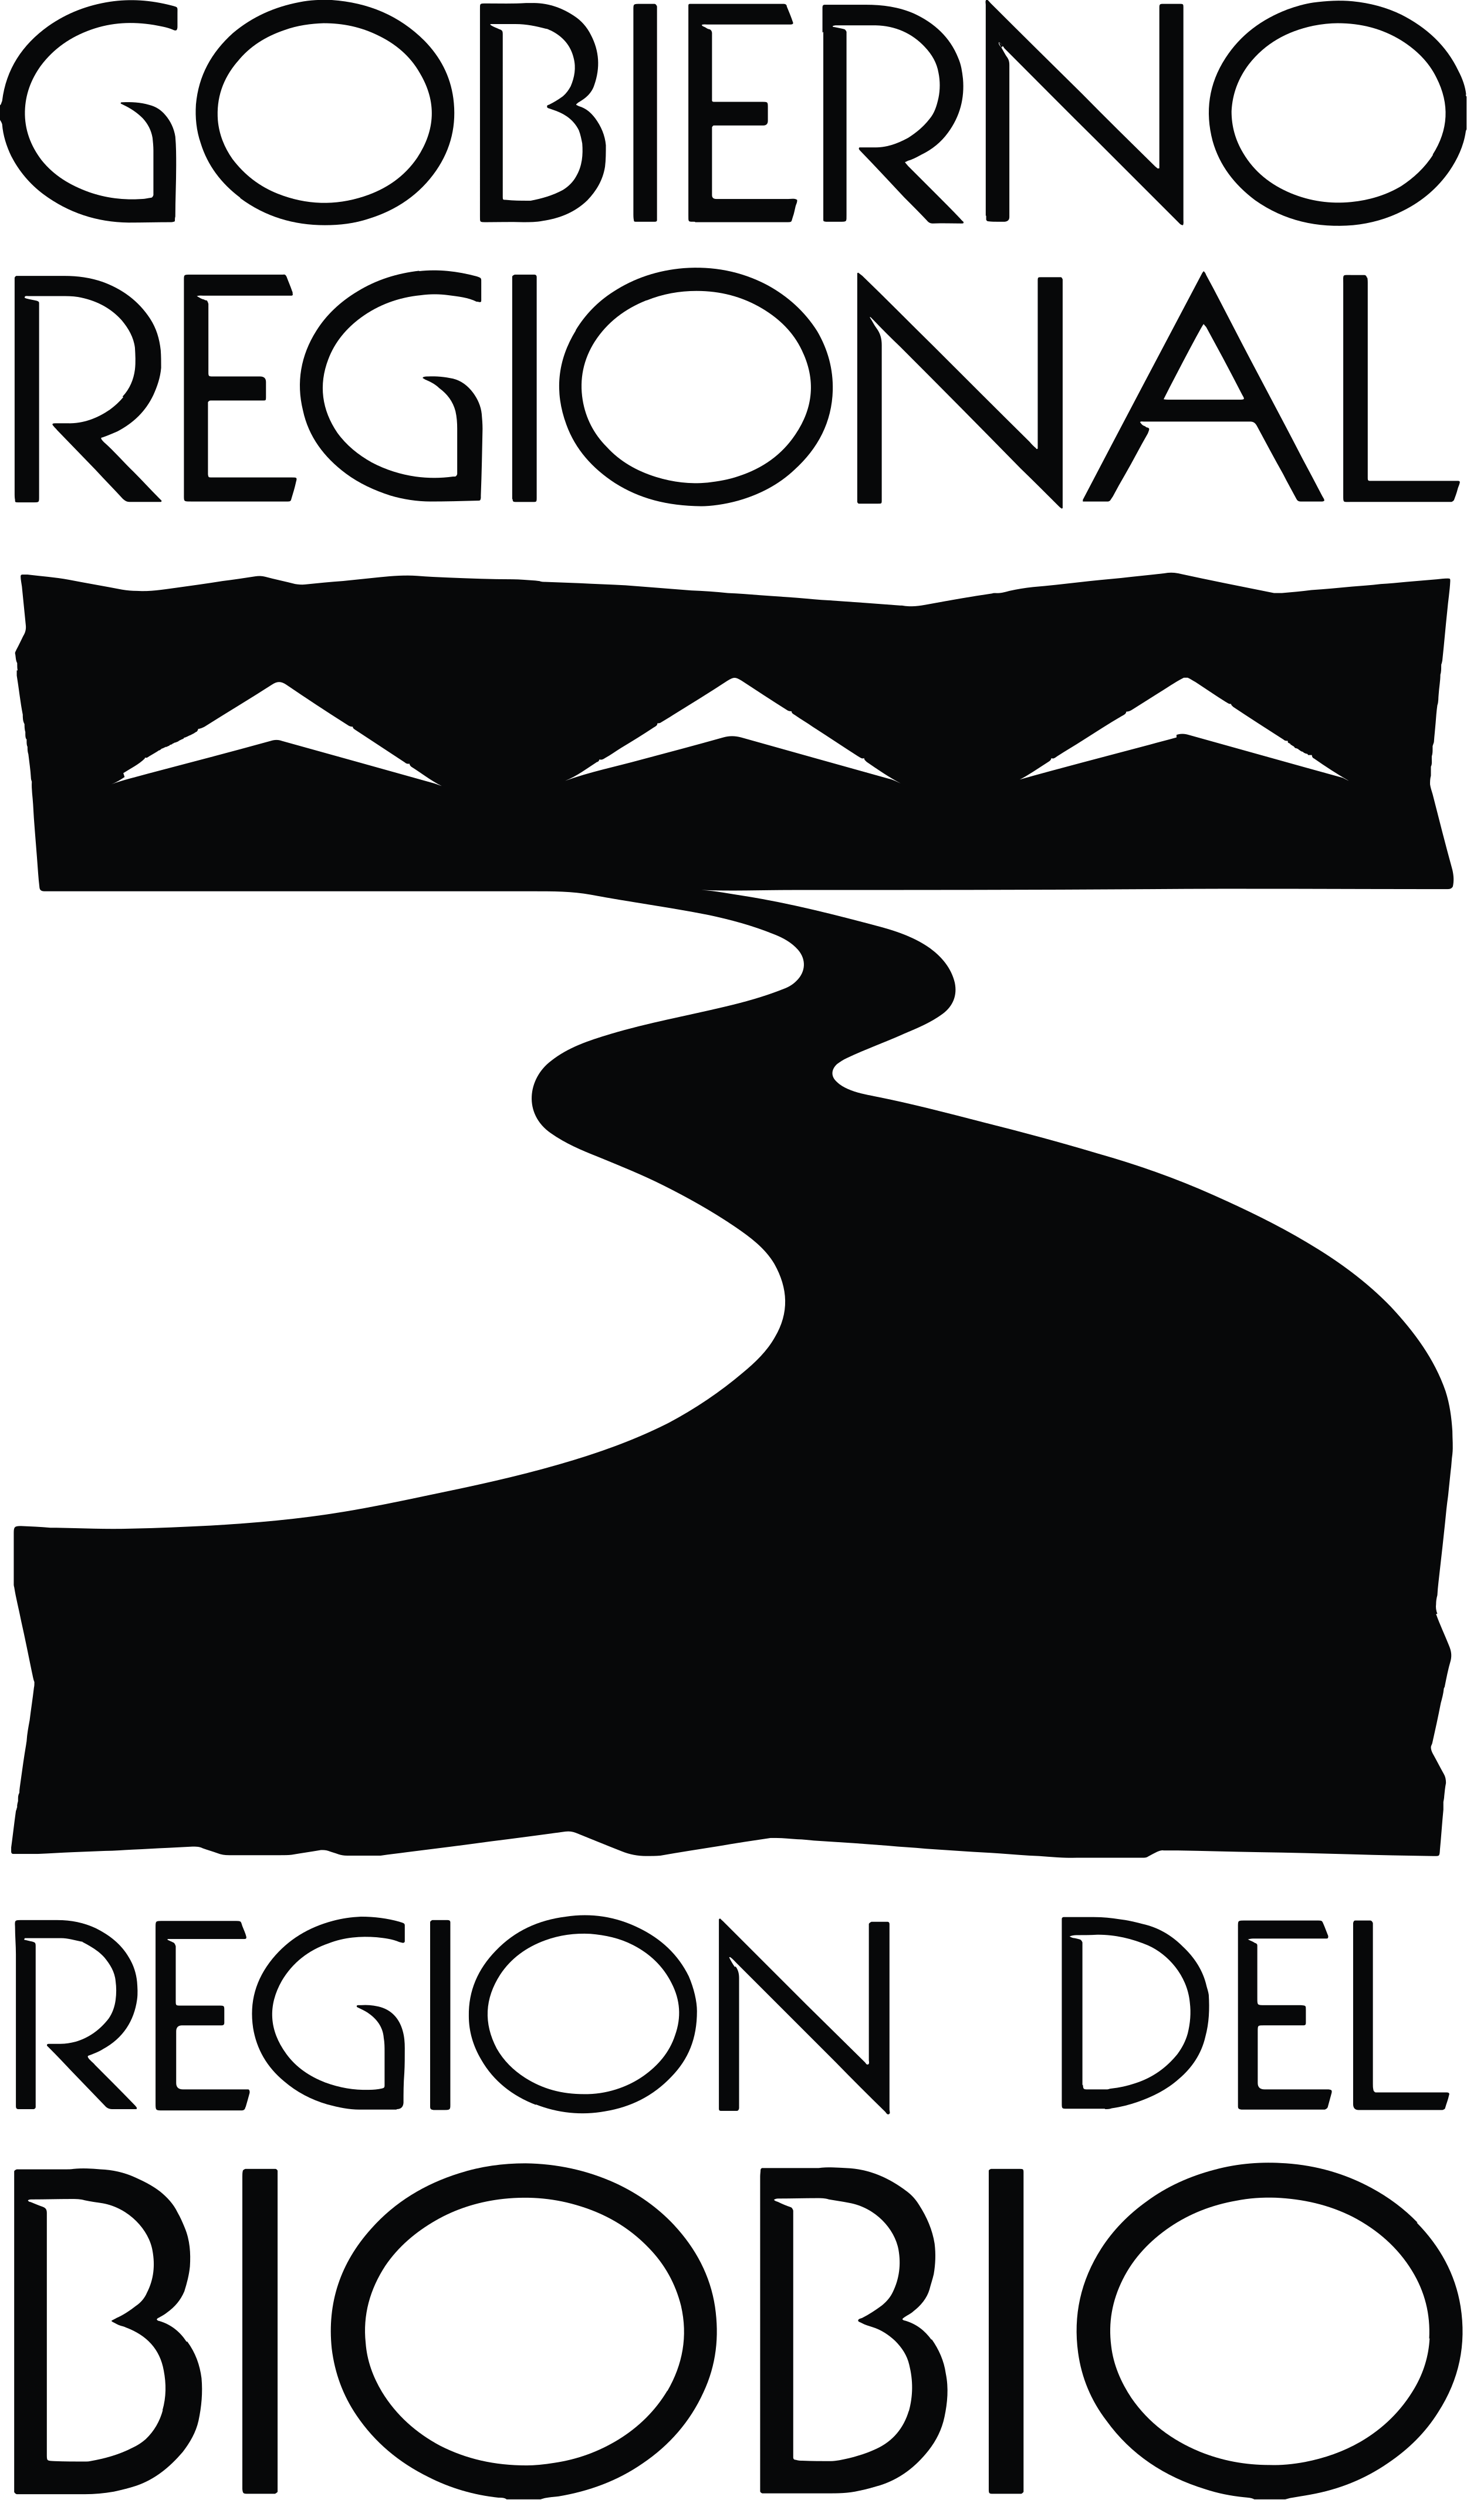 <?xml version="1.0" encoding="UTF-8"?>
<svg id="Capa_2" data-name="Capa 2" xmlns="http://www.w3.org/2000/svg" viewBox="0 0 34.14 58.17">
  <defs>
    <style>
      .cls-1 {
        fill: #070809;
      }
    </style>
  </defs>
  <g id="Capa_1-2" data-name="Capa 1">
    <g>
      <path class="cls-1" d="M32.99,51.72c-.31-.32-.67-.59-1.08-.81-.61-.33-1.27-.52-1.98-.57-.56-.04-1.12,0-1.67,.15-.57,.15-1.11,.39-1.58,.74-.42,.3-.78,.67-1.05,1.09-.48,.75-.66,1.56-.54,2.43,.08,.58,.3,1.11,.66,1.58,.57,.79,1.35,1.3,2.29,1.59,.3,.1,.61,.16,.91,.19,.09,.01,.17,.01,.24,.05h.72s.07-.02,.11-.03c.16-.03,.31-.05,.47-.08,.67-.12,1.27-.36,1.82-.74,.47-.32,.86-.7,1.16-1.18,.49-.76,.66-1.58,.52-2.46-.12-.75-.48-1.4-1.02-1.95Zm.28,2.69c-.02,.41-.14,.8-.35,1.16-.31,.53-.73,.94-1.26,1.25-.4,.23-.83,.38-1.29,.47-.27,.05-.55,.08-.82,.07-.58,0-1.11-.1-1.63-.31-.65-.27-1.19-.67-1.59-1.25-.24-.36-.42-.77-.47-1.21-.07-.54,.02-1.05,.27-1.55,.25-.5,.63-.9,1.1-1.22,.46-.31,.97-.51,1.54-.61,.3-.06,.6-.08,.92-.07,.63,.03,1.23,.16,1.8,.45,.57,.3,1.04,.71,1.37,1.25,.3,.49,.43,1.01,.4,1.58Z"/>
      <path class="cls-1" d="M15.7,51.79c-.39-.42-.86-.75-1.38-.99-.66-.3-1.36-.45-2.09-.46-.53,0-1.04,.07-1.54,.23-.8,.25-1.5,.67-2.05,1.29-.72,.8-1.03,1.73-.92,2.79,.07,.57,.26,1.09,.58,1.56,.42,.62,.98,1.09,1.67,1.43,.51,.26,1.06,.42,1.63,.48,.07,0,.14,0,.19,.04h.79s.06-.02,.1-.03c.11-.02,.21-.03,.32-.04,.71-.12,1.37-.36,1.96-.77,.62-.42,1.1-.97,1.41-1.65,.3-.64,.37-1.3,.27-1.99-.11-.73-.45-1.36-.95-1.9Zm-.17,3.84c-.28,.47-.67,.85-1.14,1.14-.46,.28-.95,.46-1.49,.54-.24,.04-.47,.06-.64,.06-.76,0-1.41-.15-2.02-.46-.56-.3-1.02-.71-1.35-1.25-.21-.35-.35-.73-.38-1.14-.07-.65,.1-1.25,.46-1.8,.3-.44,.7-.78,1.17-1.05,.45-.26,.95-.42,1.47-.49,.62-.08,1.22-.04,1.8,.13,.66,.19,1.22,.51,1.69,1,.37,.38,.62,.83,.75,1.35,.16,.7,.04,1.36-.32,1.98Z"/>
      <path class="cls-1" d="M34.12,2.2c-.02-.19-.09-.38-.18-.55-.28-.59-.74-1.01-1.33-1.31-.35-.17-.73-.27-1.13-.31-.3-.03-.61-.01-.92,.03-.2,.03-.41,.09-.6,.16-.6,.23-1.09,.59-1.44,1.13-.39,.6-.48,1.25-.3,1.93,.16,.57,.51,1.02,.99,1.38,.68,.48,1.45,.65,2.28,.58,.41-.04,.8-.15,1.17-.34,.44-.22,.8-.53,1.07-.92,.19-.28,.33-.58,.38-.91,0-.02,.01-.04,.02-.06v-.76s-.02-.03-.02-.04Zm-.77,1.4c-.19,.3-.45,.54-.74,.73-.35,.21-.75,.33-1.16,.37-.49,.05-.96-.02-1.4-.2-.48-.2-.86-.5-1.12-.94-.18-.3-.27-.62-.27-.97,.02-.41,.16-.77,.4-1.09,.38-.49,.89-.77,1.5-.9,.2-.04,.4-.06,.57-.06,.55,0,1.04,.13,1.48,.4,.35,.22,.64,.5,.82,.87,.31,.61,.28,1.21-.09,1.79Z"/>
      <path class="cls-1" d="M.05,2.89c.02,.26,.1,.51,.21,.74,.18,.35,.43,.65,.75,.89,.58,.43,1.24,.65,1.98,.66,.33,0,.66-.01,.99-.01,.02,0,.03,0,.06-.01,.02,0,.03-.01,.03-.03,0-.03,0-.06,.01-.09,0-.39,.02-.79,.02-1.19,0-.22,0-.45-.02-.67-.03-.19-.11-.36-.23-.5-.1-.12-.22-.2-.38-.24-.2-.06-.42-.07-.63-.06-.01,0-.02,0-.03,.01,0,0,0,.01,0,.02,0,0,0,0,0,0,.02,.01,.04,.02,.06,.03,.17,.08,.32,.18,.45,.31,.12,.13,.2,.28,.23,.46,.01,.09,.02,.2,.02,.29,0,.33,0,.65,0,.98v.06s-.02,.06-.05,.06c-.08,.01-.15,.03-.21,.03-.43,.03-.84-.02-1.24-.16-.44-.16-.81-.38-1.1-.74-.26-.34-.4-.72-.39-1.14,.01-.39,.14-.74,.37-1.06,.3-.4,.69-.67,1.17-.84,.48-.17,.96-.19,1.46-.11,.15,.03,.3,.05,.44,.11,.02,.01,.06,.03,.09,.01,.02-.03,.02-.06,.02-.09V.31c0-.15,.02-.14-.13-.18C3.5,0,3.03-.03,2.56,.04c-.52,.08-1,.26-1.44,.57C.52,1.04,.14,1.61,.05,2.35c-.02,.04-.02,.08-.05,.1v.34s.04,.06,.05,.1Z"/>
      <path class="cls-1" d="M21.68,54.45c-.16-.22-.35-.37-.62-.45-.02,0-.04-.01-.06-.03,.01-.03,.03-.03,.05-.05,.07-.05,.15-.08,.21-.14,.17-.13,.31-.3,.37-.5,.03-.12,.07-.23,.1-.36,.04-.23,.05-.47,.02-.71-.05-.32-.18-.62-.36-.9-.08-.13-.17-.23-.29-.32-.41-.31-.87-.52-1.41-.54-.21-.01-.43-.03-.64,0-.06,0-.12,0-.18,0h-1.14s-.03,.02-.03,.04c0,.05-.01,.1-.01,.16v7.2s0,.08,0,.12c0,.02,.02,.04,.05,.05h.12c.46,0,.92,0,1.38,0,.25,0,.5,0,.75-.06,.16-.03,.33-.08,.5-.13,.46-.15,.82-.43,1.12-.81,.18-.23,.31-.49,.37-.78,.07-.33,.1-.67,.03-1.01-.04-.29-.16-.56-.33-.8Zm-.53,1.65c-.12,.4-.37,.71-.77,.89-.13,.06-.26,.11-.4,.15-.15,.05-.3,.08-.45,.11-.07,.01-.13,.02-.2,.02-.22,0-.43,0-.65-.01-.05,0-.1,0-.16-.02-.04,0-.06-.02-.06-.06,0-.05,0-.1,0-.14v-5.6s-.02-.07-.06-.08c-.09-.03-.19-.07-.29-.12-.03-.01-.07-.02-.1-.05,.04-.03,.08-.03,.11-.03,.3,0,.6-.01,.9-.01,.09,0,.18,0,.27,.03,.17,.03,.32,.05,.47,.08,.61,.11,1.06,.6,1.15,1.09,.06,.34,.02,.67-.13,.98-.06,.13-.15,.23-.26,.32-.15,.11-.3,.21-.46,.29-.03,.01-.09,.02-.09,.06,0,.03,.06,.04,.09,.06,.07,.04,.15,.06,.24,.09,.2,.06,.38,.18,.53,.32,.16,.16,.28,.34,.33,.56,.09,.36,.09,.72-.01,1.08Z"/>
      <path class="cls-1" d="M4.34,54.49c-.15-.23-.36-.4-.63-.48-.02,0-.04-.01-.06-.03,0-.03,.03-.04,.05-.05,.07-.04,.13-.07,.19-.12,.18-.13,.31-.28,.4-.49,.06-.19,.11-.38,.13-.58,.02-.31,0-.61-.12-.9-.05-.12-.1-.24-.17-.36-.09-.19-.24-.35-.4-.48-.18-.14-.38-.24-.58-.33-.26-.12-.54-.18-.81-.19-.22-.02-.43-.03-.63-.01-.06,.01-.12,.01-.18,.01H.39s-.06,.02-.06,.05v7.46s.02,.04,.06,.05h.11c.49,0,.98,0,1.47,0,.23,0,.45-.02,.68-.06,.18-.04,.35-.08,.53-.14,.43-.15,.77-.43,1.07-.78,.17-.22,.31-.46,.37-.73,.07-.33,.1-.65,.07-.99-.04-.31-.14-.59-.33-.85Zm-.55,1.59c-.07,.26-.2,.49-.4,.68-.09,.08-.2,.15-.31,.2-.31,.16-.64,.25-.98,.31-.04,.01-.08,.01-.12,.01-.24,0-.47,0-.71-.01-.19-.01-.18,0-.18-.19v-5.58c0-.08-.02-.12-.1-.15-.09-.03-.18-.07-.28-.11-.02,0-.05-.01-.06-.04,.03-.02,.06-.02,.09-.02,.31,0,.61-.01,.92-.01,.11,0,.21,0,.31,.03,.14,.03,.28,.05,.42,.07,.61,.11,1.08,.62,1.16,1.11,.06,.33,.03,.66-.13,.97-.05,.12-.14,.23-.26,.31-.14,.11-.29,.21-.45,.28-.03,.02-.06,.03-.09,.05-.03,0-.03,.03,0,.04,.06,.03,.12,.07,.19,.09,.04,.01,.08,.02,.12,.04,.48,.18,.79,.5,.88,1,.06,.31,.06,.62-.03,.93Z"/>
      <path class="cls-1" d="M13.4,7.69c-.43,.7-.5,1.43-.22,2.19,.21,.58,.61,1.02,1.13,1.36,.57,.36,1.2,.53,2.01,.54,.21,0,.54-.04,.86-.13,.49-.14,.94-.37,1.31-.72,.55-.5,.87-1.11,.89-1.85,.01-.49-.11-.94-.36-1.37-.29-.46-.69-.82-1.17-1.08-.61-.32-1.26-.44-1.94-.39-.6,.05-1.15,.23-1.64,.55-.36,.23-.65,.53-.87,.89Zm1.65-.7c.37-.15,.76-.22,1.16-.22,.55,0,1.06,.13,1.53,.41,.4,.24,.72,.55,.92,.97,.33,.68,.27,1.34-.15,1.96-.32,.48-.77,.79-1.32,.97-.23,.08-.47,.12-.72,.15-.41,.04-.81-.01-1.2-.13-.45-.14-.84-.36-1.15-.7-.3-.3-.49-.67-.56-1.09-.08-.49,.02-.95,.28-1.36,.29-.45,.7-.76,1.2-.96Z"/>
      <path class="cls-1" d="M20.33,7.45c.2,.21,.4,.41,.62,.62,.94,.94,1.87,1.88,2.8,2.83,.3,.29,.6,.59,.89,.88,.02,.02,.03,.03,.06,.05,0,.01,.03,0,.03-.01V6.5s-.02-.05-.04-.05h-.46c-.07,0-.08,0-.08,.08,0,.04,0,.07,0,.11v3.67s0,.08,0,.12c0,.02-.03,.03-.04,0-.05-.04-.1-.09-.15-.15-.75-.74-1.49-1.48-2.23-2.22-.56-.55-1.1-1.1-1.66-1.64-.03-.02-.06-.05-.09-.07,0-.01-.03,0-.03,.01v5.32s.01,.04,.04,.04c.01,0,.02,0,.03,0,.14,0,.29,0,.42,0,.07,0,.08,0,.08-.07v-.12c0-1.16,0-2.33,0-3.5,0-.14-.03-.27-.12-.39-.06-.08-.1-.17-.16-.26,.01,0,.02,0,.02,0,.02,.02,.04,.04,.06,.06Z"/>
      <path class="cls-1" d="M5.59,4.61c.58,.43,1.24,.63,1.97,.63,.35,0,.69-.04,1.02-.15,.65-.2,1.19-.57,1.57-1.12,.35-.51,.48-1.07,.4-1.68-.07-.52-.3-.96-.67-1.34C9.29,.36,8.57,.06,7.72,0c-.25-.01-.51,0-.75,.05-.58,.11-1.1,.34-1.55,.72-.5,.45-.8,.99-.86,1.66-.02,.31,.01,.61,.11,.9,.16,.52,.48,.94,.92,1.27Zm-.06-3.18c.28-.35,.65-.58,1.09-.73,.3-.11,.62-.15,.91-.16,.46,0,.87,.09,1.26,.28,.42,.2,.76,.49,.98,.88,.4,.67,.36,1.33-.06,1.97-.3,.44-.72,.73-1.24,.9-.67,.22-1.34,.2-2-.06-.43-.17-.78-.44-1.06-.81-.19-.27-.31-.57-.34-.9-.04-.52,.12-.97,.45-1.36Z"/>
      <path class="cls-1" d="M22.95,5.02v.09s.01,.04,.05,.04c.08,.01,.14,.01,.21,.01h.17q.11-.01,.11-.11V1.57s0-.04,0-.06c0-.06-.01-.11-.04-.16-.06-.08-.1-.17-.15-.25-.04-.04-.06-.07-.06-.12h0s0,0,0,0h0c.05,.02,.08,.06,.09,.09,.02,.01,.03,.03,.04,.05,.72,.72,1.44,1.45,2.17,2.17,.63,.63,1.25,1.25,1.88,1.88,.03,.03,.06,.07,.11,.07,.02-.04,.01-.09,.01-.12V.16c0-.06-.01-.07-.07-.07-.13,0-.27,0-.4,0-.08,0-.09,.01-.09,.09V3.91s0,.01-.02,.01c0,0-.01,0-.02,0-.02-.02-.04-.03-.06-.05-.57-.56-1.14-1.12-1.7-1.69-.71-.7-1.42-1.4-2.13-2.11-.03-.03-.05-.07-.09-.08-.04,.03-.02,.08-.02,.12V5.02Z"/>
      <path class="cls-1" d="M2.87,9.24c-.09,.11-.19,.2-.31,.29-.29,.2-.62,.33-.99,.32-.09,0-.19,0-.28,0-.03,0-.06,0-.07,.02,0,.02,.02,.04,.03,.05,.02,.03,.06,.06,.08,.09,.3,.31,.6,.62,.9,.93,.21,.23,.43,.45,.63,.67,.06,.05,.09,.07,.17,.07,.22,0,.43,0,.65,0,.02,0,.04,0,.06,0,.02,0,.02-.02,.02-.03-.03-.03-.04-.04-.06-.06-.2-.2-.39-.41-.59-.61-.24-.23-.45-.48-.69-.69-.02-.02-.04-.04-.06-.07-.01-.02-.01-.04,.02-.04,.12-.04,.23-.09,.35-.14,.38-.2,.66-.47,.84-.85,.09-.2,.16-.4,.18-.63,0-.14,0-.28-.01-.41-.03-.27-.1-.51-.25-.74-.27-.41-.64-.68-1.1-.85-.29-.1-.58-.14-.89-.14-.12,0-.26,0-.39,0-.21,0-.41,0-.62,0-.03,0-.07,0-.11,0-.01,0-.03,.02-.04,.04v.09c0,.18,0,.35,0,.53v4.43s0,.08,.01,.12c0,.05,0,.06,.06,.06h.34c.17,0,.16,.01,.16-.16V7.16s0-.06,0-.09c0-.04,0-.05-.05-.07-.08-.02-.16-.03-.23-.05-.01,0-.04-.01-.05-.02h-.01s.01-.03,.01-.03c.02-.02,.05-.01,.09-.01,.26,0,.52,0,.77,0,.12,0,.25,0,.37,.02,.4,.07,.75,.24,1.02,.54,.16,.19,.28,.4,.31,.64,.01,.17,.02,.34,0,.51-.03,.23-.12,.45-.29,.63Z"/>
      <path class="cls-1" d="M25.2,11.67s.06,0,.09,0h.5s.04-.01,.05-.03c.02-.03,.04-.06,.06-.09,.09-.17,.19-.35,.29-.52,.18-.31,.34-.63,.52-.94,.01-.02,.02-.05,.03-.08,.01-.03,0-.05-.03-.06-.02,0-.04-.01-.06-.03-.06-.02-.08-.04-.12-.1,.03-.02,.05-.01,.08-.01,.83,0,1.66,0,2.48,0,.08,0,.12,.03,.16,.1,.2,.37,.4,.75,.61,1.12,.1,.2,.21,.39,.31,.58,.02,.04,.05,.06,.1,.06h.5s.03,0,.05-.02c0-.04-.03-.07-.05-.11-.15-.29-.31-.59-.46-.87-.53-1.03-1.08-2.04-1.61-3.07-.21-.4-.41-.8-.63-1.2-.01-.03-.03-.07-.06-.09-.01,.01-.02,.03-.03,.04-.93,1.76-1.86,3.52-2.78,5.28,0,0,0,.01,0,.03Zm2.81-4.13s.04,.05,.06,.07c.13,.24,.26,.48,.39,.72,.15,.28,.3,.57,.45,.86,.06,.1,.06,.11-.07,.11h-1.64s-.08,0-.12-.01c.04-.09,.85-1.65,.93-1.75Z"/>
      <path class="cls-1" d="M9.76,6.3c-.52,.06-1,.21-1.44,.48-.4,.24-.73,.55-.96,.92-.36,.57-.47,1.2-.31,1.85,.13,.61,.49,1.09,1,1.47,.31,.23,.66,.39,1.03,.51,.3,.09,.63,.14,.94,.14,.35,0,.73-.01,1.09-.02,.06,0,.07,0,.08-.06v-.06c.02-.51,.03-1.03,.04-1.55,0-.12-.01-.24-.02-.35-.02-.18-.09-.34-.2-.49-.12-.16-.27-.28-.47-.33-.19-.04-.38-.06-.58-.05-.04,0-.08,0-.12,.02t0,.02s.04,.02,.05,.03c.12,.05,.24,.11,.33,.2,.19,.14,.32,.31,.38,.54,.03,.13,.04,.27,.04,.4v1.06s-.01,.05-.05,.06c-.02,0-.03,0-.05,0-.29,.04-.58,.04-.87,0-.35-.05-.7-.16-1.02-.33-.32-.18-.59-.4-.8-.69-.36-.53-.44-1.11-.21-1.71,.15-.4,.42-.72,.76-.97,.41-.3,.88-.47,1.39-.52,.22-.03,.43-.03,.65,0,.22,.03,.45,.05,.65,.15,.02,0,.04,0,.06,.01,.04,0,.05,0,.05-.04,0-.14,0-.28,0-.41,0-.11,.01-.11-.11-.15-.45-.12-.89-.17-1.34-.12Z"/>
      <path class="cls-1" d="M19.16,.74c0,1.42,0,2.83,0,4.24,0,.04,0,.08,0,.12,0,.05,0,.05,.06,.06,.11,0,.22,0,.33,0,.16,0,.15,0,.15-.16V.74s-.02-.05-.05-.06c-.07-.02-.14-.03-.23-.05,0,0-.03,0-.04-.01,0,0,0,0,0,0,0-.01,0-.02,.01-.02,.02,0,.03-.01,.06-.01,.32,0,.62,0,.93,0,.45,.01,.84,.18,1.14,.5,.17,.18,.28,.37,.32,.6,.04,.19,.04,.4,0,.59-.04,.18-.09,.35-.21,.49-.14,.18-.31,.32-.5,.44-.26,.14-.51,.23-.81,.22-.08,0-.17,0-.26,0h-.06s-.02,.02-.01,.04c.01,.02,.03,.04,.04,.05,.35,.36,.68,.72,1.01,1.07,.18,.18,.35,.35,.53,.54,.04,.05,.08,.07,.14,.07,.22-.01,.43,0,.65,0,.01,0,.02,0,.02,0,.01,0,.04,0,.04-.01,.01,0,0-.02,0-.03-.04-.03-.06-.06-.08-.08-.18-.19-.36-.37-.55-.56-.22-.22-.44-.44-.66-.66-.02-.03-.05-.05-.07-.09,.02,0,.05-.02,.07-.03,.11-.03,.2-.08,.31-.14,.25-.12,.46-.29,.62-.51,.28-.38,.39-.8,.35-1.26-.02-.17-.04-.32-.11-.48-.19-.48-.55-.81-1.02-1.03-.36-.16-.74-.21-1.13-.21-.07,0-.16,0-.23,0h-.63s-.07,0-.1,0c-.03,0-.05,.02-.05,.06v.08c0,.17,0,.34,0,.51Z"/>
      <path class="cls-1" d="M11.33,5.17c.28,0,.56-.01,.84,0,.16,0,.31,0,.46-.03,.4-.06,.75-.2,1.04-.48,.21-.22,.36-.47,.41-.78,.02-.16,.02-.33,.02-.5-.02-.23-.11-.44-.25-.63-.1-.13-.21-.23-.38-.28-.02-.01-.04-.02-.06-.03,0-.03,.03-.03,.04-.05,.05-.03,.1-.06,.14-.09,.11-.08,.2-.19,.24-.32,.14-.4,.12-.79-.08-1.17-.09-.18-.22-.33-.39-.44-.3-.2-.63-.31-1-.3-.04,0-.08,0-.12,0-.3,.02-.61,.01-.91,.01h-.02c-.15,0-.14,0-.14,.14V5.03c0,.14-.01,.14,.14,.14Zm.11-4.61s.06,0,.09,0c.16,0,.32,0,.47,0,.25,0,.48,.05,.71,.11,.04,0,.07,.03,.11,.04,.28,.14,.46,.35,.53,.64,.06,.23,.02,.45-.07,.66-.05,.09-.1,.16-.18,.23-.11,.08-.21,.14-.33,.2-.02,0-.04,.01-.04,.04,0,.03,.03,.04,.04,.04,.06,.02,.11,.04,.17,.06,.24,.09,.42,.23,.53,.45,.04,.1,.06,.21,.08,.31,.02,.26,0,.52-.14,.76-.07,.13-.18,.24-.31,.32-.24,.13-.49,.2-.75,.25-.01,0-.04,0-.06,0-.17,0-.34,0-.52-.02-.06,0-.07,0-.07-.06V.79c0-.06-.01-.09-.08-.11-.06-.03-.13-.05-.19-.09,0,0-.02-.01-.02-.02,0-.01,.01-.01,.02-.01Z"/>
      <path class="cls-1" d="M12.47,48.97c.51,.2,1.06,.26,1.61,.16,.61-.1,1.12-.36,1.54-.8,.4-.41,.6-.89,.6-1.53,0-.23-.07-.53-.19-.81-.25-.51-.65-.88-1.17-1.13-.53-.26-1.1-.35-1.69-.26-.64,.08-1.19,.33-1.63,.79-.42,.43-.64,.94-.63,1.52,0,.36,.1,.7,.29,1.02,.28,.49,.72,.84,1.27,1.05Zm-.83-3.02c.25-.38,.61-.64,1.05-.8,.33-.12,.68-.17,1.05-.15,.35,.03,.68,.1,.99,.26,.39,.2,.7,.49,.9,.89,.2,.39,.23,.79,.08,1.21-.13,.4-.4,.71-.74,.95-.37,.26-.87,.43-1.38,.42-.52,0-.96-.12-1.37-.38-.28-.18-.5-.4-.66-.68-.31-.59-.28-1.16,.08-1.72Z"/>
      <path class="cls-1" d="M23.73,50.47h-.67s-.05,.02-.05,.04c0,.05,0,.08,0,.13v7.3c0,.07,.01,.09,.08,.09h.68s.05-.03,.05-.05v-7.43c0-.07-.01-.08-.08-.08Z"/>
      <path class="cls-1" d="M6.46,50.51s-.02-.04-.05-.04h-.7s-.06,.02-.06,.05c-.01,.04-.01,.09-.01,.13v7.27c.01,.1,.02,.11,.12,.11h.64s.06-.03,.06-.05v-7.47Z"/>
      <path class="cls-1" d="M17.1,45.77c-.05-.07-.09-.14-.13-.22,0,0,.01-.01,.02-.01,.06,.04,.1,.09,.15,.14,.78,.78,1.55,1.55,2.32,2.32,.37,.38,.75,.76,1.14,1.14,.02,.02,.04,.07,.08,.06,.05-.02,.02-.07,.02-.11,0-1.41,0-2.81,0-4.22,0-.04,0-.07,0-.1,0-.03-.02-.05-.04-.05h-.38s-.05,.02-.06,.05c0,.04,0,.09,0,.14v3.04s.02,.08-.02,.09c-.04,.01-.05-.03-.07-.05-.46-.45-.91-.9-1.38-1.36-.64-.64-1.28-1.28-1.92-1.92-.02-.02-.05-.04-.06-.06-.02-.01-.04,0-.04,.02,0,.03,0,.07,0,.09v4.22s0,.06,0,.09c0,.04,.02,.05,.05,.05,.12,0,.24,0,.36,0,.04,0,.05-.02,.06-.06v-.11c0-.97,0-1.95,0-2.92,0-.1-.02-.19-.08-.27Z"/>
      <path class="cls-1" d="M4.43,11.67h2.27c.05,0,.07-.01,.08-.06,.04-.13,.08-.26,.11-.4,.03-.1,.01-.1-.09-.1h-1.89c-.06,0-.06-.01-.07-.07v-.05c0-.52,0-1.04,0-1.57v-.06s.02-.04,.06-.04c.02,0,.06,0,.09,0h1.13c.06,0,.07,0,.07-.07v-.36q0-.13-.14-.13h-1.02c-.2,0-.18,.02-.18-.18v-1.51s-.02-.07-.04-.08c-.03,0-.05-.01-.06-.02-.06-.01-.1-.04-.17-.08,.07-.02,.11-.01,.15-.01h1.93s.07,0,.12,0c.03,0,.04-.02,.03-.05,0-.02,0-.04-.01-.05-.04-.12-.09-.23-.13-.34-.02-.04-.04-.06-.08-.05-.03,0-.06,0-.09,0h-2.06c-.17,0-.16,0-.16,.15v4.97c0,.16-.01,.16,.16,.16Z"/>
      <path class="cls-1" d="M25.71,49.08c.06,0,.11,0,.16-.02,.21-.03,.41-.08,.61-.15,.34-.12,.67-.28,.95-.53,.31-.26,.53-.59,.62-.98,.09-.33,.1-.65,.08-.98-.01-.07-.03-.13-.05-.2-.08-.36-.28-.67-.56-.93-.26-.26-.57-.44-.93-.52-.19-.05-.36-.09-.54-.11-.19-.03-.38-.05-.58-.05h-.62s-.06,0-.1,0c-.02,0-.04,.02-.04,.04v4.29c0,.13,0,.13,.13,.13h.88Zm-.52-.56v-3.32s-.02-.06-.06-.07c-.03-.01-.08-.02-.12-.03-.03,0-.07-.01-.12-.04,.08-.03,.13-.03,.21-.03,.14,0,.28,0,.44-.01,.42,0,.8,.09,1.18,.25,.45,.2,.91,.69,.97,1.33,.03,.24,.01,.48-.05,.72-.05,.18-.13,.33-.24,.48-.26,.32-.58,.55-.99,.68-.18,.06-.36,.1-.55,.12-.03,0-.07,.02-.09,.02h-.46c-.1,0-.1-.01-.11-.11Z"/>
      <path class="cls-1" d="M16.18,5.17h2.12c.14,0,.11,0,.15-.12,.03-.08,.04-.15,.06-.23,.01-.06,.05-.11,.04-.17-.06-.04-.13-.02-.2-.02-.55,0-1.12,0-1.68,0q-.1,0-.1-.09v-.94c0-.18,0-.36,0-.55v-.09s.02-.04,.04-.04c.03,0,.07,0,.1,0h1.05q.11,0,.11-.11v-.3c0-.14,0-.14-.14-.14h-1s-.08,0-.12,0c-.02,0-.04-.01-.04-.03V.77s0-.07-.06-.09c-.03,0-.06-.02-.09-.04-.03-.02-.07-.02-.09-.06,.04-.02,.09-.01,.13-.01h1.93c.06,0,.08-.02,.06-.06-.04-.12-.09-.24-.14-.36,0-.04-.03-.06-.08-.06h-2.07s-.07,0-.1,0c-.03,0-.04,.01-.04,.04V5.01c0,.16-.01,.15,.15,.15Z"/>
      <path class="cls-1" d="M2.1,47.82c.1-.04,.21-.08,.3-.14,.46-.25,.72-.65,.79-1.15,.02-.14,.01-.28,0-.41-.02-.2-.08-.39-.19-.57-.18-.31-.45-.52-.77-.68-.28-.13-.57-.19-.89-.19H.5c-.15,0-.16,0-.15,.15,0,.22,.02,.44,.02,.65v3.53c0,.05,.02,.07,.06,.07,.12,0,.23,0,.35,0,.02,0,.05-.02,.05-.05v-3.65s0-.06,0-.09c0-.08-.01-.09-.08-.11-.06-.01-.12-.03-.18-.04,0,0-.02-.01,0-.02,0,0,0-.02,.01-.02,.02,0,.04,0,.06,0,.26,0,.52,0,.78,0,.16,0,.32,.05,.47,.08,.02,0,.03,0,.03,.01,.06,.03,.13,.07,.18,.1,.12,.07,.23,.15,.33,.26,.13,.16,.24,.33,.26,.55,.02,.15,.02,.29,0,.44-.02,.15-.07,.3-.16,.43-.2,.26-.46,.45-.77,.54-.12,.03-.23,.05-.35,.05-.09,0-.17,0-.26,0-.02,0-.04,0-.05,.01-.02,.03,0,.04,.02,.06,.02,.02,.04,.04,.06,.06,.16,.16,.32,.33,.48,.5,.26,.27,.52,.54,.78,.81,.05,.06,.11,.08,.18,.08,.16,0,.31,0,.46,0,.02,0,.06,0,.09,0,.01,0,.02-.02,.01-.04-.02-.03-.04-.05-.07-.08-.3-.31-.6-.61-.9-.91-.02-.03-.06-.06-.08-.08-.02-.02-.04-.04-.06-.06-.04-.06-.04-.07,.03-.09Z"/>
      <path class="cls-1" d="M9.23,49.08q.15,0,.16-.15c0-.22,0-.44,.02-.7,.01-.16,.01-.37,.01-.57,0-.14-.01-.27-.05-.41-.08-.28-.26-.49-.57-.56-.14-.03-.26-.04-.4-.03-.02,0-.05,0-.07,0-.01,0-.03,.01-.03,.02,0,.01,.01,.03,.02,.03,.08,.04,.15,.07,.23,.12,.21,.14,.36,.33,.38,.59,.02,.11,.02,.22,.02,.33,0,.22,0,.45,0,.67,0,.03,0,.07,0,.11,0,.05-.02,.06-.07,.07-.09,.02-.19,.03-.3,.03-.35,.01-.68-.05-1.01-.17-.36-.14-.68-.35-.91-.67-.4-.55-.43-1.12-.1-1.7,.25-.42,.62-.71,1.09-.87,.36-.14,.74-.17,1.12-.14,.18,.02,.36,.04,.52,.11,.03,.01,.05,.01,.08,.02,.02,0,.04,0,.05-.03,0-.13,0-.26,0-.38,0-.03-.02-.05-.06-.06-.02-.01-.04-.01-.06-.02-.28-.08-.59-.12-.9-.12-.22,.01-.44,.04-.66,.1-.56,.15-1.03,.43-1.4,.88-.39,.48-.54,1.01-.45,1.61,.08,.49,.32,.91,.72,1.24,.29,.25,.63,.43,1.01,.54,.26,.07,.5,.12,.75,.12,.28,0,.57,0,.86,0Z"/>
      <path class="cls-1" d="M31.81,6.46s-.01-.06-.06-.06h-.28c-.24,0-.21-.03-.21,.2v4.94c0,.16,0,.14,.16,.14h2.36s.05-.02,.06-.05c.03-.08,.06-.16,.08-.24,.01-.05,.04-.1,.05-.15,.01-.03,0-.05-.04-.05-.03,0-.08,0-.12,0h-1.8s-.08,0-.13,0c-.04,0-.05-.02-.05-.06,0-.04,0-.08,0-.12V6.57s0-.07-.01-.11Z"/>
      <path class="cls-1" d="M5.72,49.02c.03-.1,.06-.21,.09-.32v-.03s0-.04-.03-.05c-.05,0-.09,0-.13,0h-1.39q-.16,0-.16-.15c0-.4,0-.8,0-1.2q0-.14,.14-.14c.27,0,.54,0,.81,0,.03,0,.08,0,.11,0,.04,0,.06-.02,.06-.06v-.28c0-.12,0-.12-.13-.12h-.88c-.12,0-.12,0-.12-.12,0-.04,0-.07,0-.11v-1.15s-.02-.08-.06-.09c-.04-.02-.09-.04-.13-.06v-.02c.05,0,.09,0,.14,0h1.53s.09,0,.12,0c.04,0,.05-.02,.04-.06-.02-.08-.06-.16-.09-.24-.04-.12-.02-.12-.18-.12h-1.68c-.16,0-.16,0-.16,.15v4.09c0,.17,0,.17,.17,.17h1.75s.06,0,.08,0c.05,0,.08-.02,.09-.07Z"/>
      <path class="cls-1" d="M29.22,45.11h1.53s.08,0,.12,0c.04,0,.04-.02,.04-.06-.03-.07-.06-.16-.09-.23-.06-.13-.03-.13-.18-.13h-1.67c-.17,0-.16,0-.16,.17v4.06s0,.06,0,.09c0,.06,.02,.07,.08,.08,.03,0,.05,0,.08,0,.59,0,1.18,0,1.78,0h.08s.06-.02,.07-.06c.03-.11,.06-.22,.09-.33,.01-.06,0-.07-.07-.08h-1.49q-.16,0-.16-.15v-1.2c0-.14,0-.14,.14-.14,.27,0,.54,0,.81,0,.04,0,.08,0,.11,0,.05,0,.06-.02,.06-.06v-.3c0-.1,0-.1-.11-.11h-.85c-.17,0-.17,0-.17-.16,0-.38,0-.75,0-1.13,0-.03,0-.07,0-.1,0-.03-.02-.05-.06-.06-.04-.03-.08-.04-.16-.08,.07-.02,.11-.02,.15-.02Z"/>
      <path class="cls-1" d="M11.93,11.62c0,.05,.02,.06,.06,.06h.35c.16,0,.15,.02,.15-.14V6.57s0-.08,0-.12c0-.04-.02-.06-.06-.06h-.45s-.06,.02-.06,.05c0,.04,0,.07,0,.11v5.06Z"/>
      <path class="cls-1" d="M14.74,2.63v2.37s0,.08,.01,.12c0,.03,.01,.04,.04,.04,.14,0,.3,0,.45,0,.03,0,.05-.01,.05-.04V.15s-.02-.06-.06-.06c-.11,0-.21,0-.32,0-.18,0-.17,0-.17,.16V2.63Z"/>
      <path class="cls-1" d="M31.63,49.1h1.94s.06-.02,.06-.04c.03-.11,.07-.2,.09-.3,.02-.05,0-.07-.06-.07-.03,0-.06,0-.11,0h-1.54s-.05-.02-.05-.07c-.01-.04-.01-.08-.01-.13v-3.74s-.02-.06-.06-.06c-.11,0-.22,0-.35,0-.03,0-.04,.02-.05,.06v4.21q0,.14,.13,.14Z"/>
      <path class="cls-1" d="M10.48,46.9v-2.04s0-.09,0-.13c0-.03-.02-.05-.06-.05h-.36s-.05,.02-.05,.05v4.2s0,.06,0,.09c0,.06,.02,.07,.08,.08h.18c.23,0,.21,.01,.21-.2v-2.01Z"/>
      <path class="cls-1" d="M23.32,1.07s0,0-.01,0c0,0,0,.02,0,.03,.01-.01,.02-.03,.03-.03,0,0-.01,0-.02,0Z"/>
      <path class="cls-1" d="M23.25,.99s.02,.08,.06,.12c0-.01,0-.02,0-.03,0,0,0,0,.01,0,0,0,.02,0,.02,0-.02-.04-.04-.07-.09-.09Z"/>
      <polygon class="cls-1" points="23.24 .99 23.25 .99 23.25 .98 23.24 .99"/>
      <polygon class="cls-1" points="23.24 .98 23.24 .99 23.25 .98 23.24 .98"/>
      <path class="cls-1" d="M33.45,37.55c-.03-.07-.04-.15-.03-.22,0-.07,.01-.14,.03-.21,.01-.2,.04-.4,.06-.6,.02-.18,.04-.35,.06-.53,.02-.19,.04-.37,.06-.56,.02-.21,.04-.41,.07-.62,.02-.2,.04-.38,.06-.58,.02-.13,.02-.26,.04-.39,.02-.18,0-.36,0-.54-.02-.31-.06-.62-.16-.93-.26-.75-.73-1.38-1.27-1.96-.57-.59-1.23-1.07-1.94-1.49-.7-.42-1.45-.78-2.19-1.11-.87-.39-1.78-.71-2.7-.97-.87-.26-1.76-.5-2.64-.72-.85-.22-1.69-.44-2.55-.61-.2-.04-.42-.08-.62-.17-.09-.04-.18-.09-.25-.16-.15-.13-.14-.29,0-.42,.07-.05,.14-.1,.23-.14,.44-.21,.9-.37,1.34-.57,.31-.13,.62-.26,.89-.46,.24-.18,.34-.43,.28-.72-.08-.34-.3-.6-.57-.8-.35-.25-.75-.39-1.15-.5-1.05-.28-2.1-.55-3.17-.72-.34-.05-.67-.12-1.01-.14,.7,.03,1.41,0,2.12,0,2.78,0,5.55,0,8.33-.02,2.23-.02,4.47,0,6.7,0,.07,0,.14,0,.21,0,.06,0,.1-.01,.13-.06,.03-.13,.02-.26-.01-.39-.16-.58-.31-1.17-.46-1.76-.02-.07-.05-.15-.06-.23,0-.06,0-.13,.02-.2,0-.07,0-.13,0-.19,0,0,0-.01,0-.02,.03-.06,.02-.12,.02-.18,0-.02,0-.04,0-.06,.02-.06,.02-.12,.02-.17v-.07s.02-.06,.03-.09c.01-.15,.03-.31,.04-.45,.01-.13,.02-.27,.04-.41,.03-.08,.02-.17,.03-.25,.01-.16,.04-.31,.04-.46,.02-.06,.02-.13,.02-.2,0-.03,0-.04,.01-.06h0s.02-.07,.02-.11c.04-.37,.07-.74,.11-1.11,.02-.24,.06-.47,.07-.7,0-.05,0-.06-.06-.06-.08,0-.16,.01-.25,.02-.24,.02-.47,.04-.71,.06-.2,.02-.41,.04-.6,.05-.23,.03-.45,.04-.67,.06-.31,.03-.63,.06-.94,.08-.23,.03-.45,.05-.69,.07-.06,0-.12,0-.18,0-.75-.15-1.51-.3-2.24-.46-.1-.02-.21-.02-.31,0-.34,.04-.67,.07-1.01,.11-.32,.03-.65,.06-.99,.1-.35,.04-.7,.08-1.06,.11-.19,.02-.37,.05-.55,.09-.11,.03-.21,.06-.33,.05-.02,0-.05,0-.07,.01-.49,.07-.99,.16-1.48,.25-.21,.04-.41,.07-.62,.03h-.04c-.27-.02-.54-.04-.8-.06-.28-.02-.57-.04-.85-.06-.25-.01-.5-.04-.76-.06-.28-.02-.56-.04-.85-.06-.25-.02-.5-.04-.75-.05-.28-.03-.57-.05-.85-.06-.25-.02-.51-.04-.76-.06-.26-.02-.51-.04-.77-.06-.36-.02-.72-.03-1.08-.05-.27-.01-.54-.02-.8-.03-.04,0-.08,0-.13-.02-.03,0-.07-.01-.09-.01-.18-.01-.36-.03-.53-.03-.5,0-1-.02-1.5-.04-.24-.01-.48-.02-.72-.04-.28-.02-.57,0-.86,.03-.29,.03-.57,.06-.87,.09-.29,.02-.59,.05-.88,.08-.08,.01-.16,0-.23-.01-.23-.06-.48-.11-.7-.17-.08-.02-.15-.02-.22-.01-.26,.04-.52,.08-.77,.11-.37,.06-.74,.11-1.1,.16-.3,.04-.59,.09-.89,.07-.12,0-.23-.01-.35-.03-.41-.08-.83-.15-1.24-.23-.32-.06-.64-.08-.96-.12-.03,0-.08,0-.12,0-.02,0-.04,.01-.04,.04,0,.08,.02,.16,.03,.24,.03,.3,.06,.6,.09,.9,.01,.09-.01,.17-.06,.25-.05,.1-.1,.21-.16,.32-.01,.03-.03,.05-.03,.08,.02,.08,.01,.16,.05,.23,0,0,0,.01,0,.02,0,.05,0,.1,.01,.15H.39s0,.08,0,.12c.05,.3,.08,.61,.14,.91,0,.07,0,.15,.04,.22v.03s0,.1,.02,.15v.04c0,.05,0,.09,.02,.13H.62v.04c0,.05,0,.1,.02,.14,0,.06,0,.11,.02,.17,.02,.18,.05,.36,.06,.55,0,.03,.01,.06,.02,.09-.01,.18,.02,.35,.03,.53,.02,.42,.06,.82,.09,1.23,.02,.24,.03,.47,.06,.71,.01,.06,.05,.08,.12,.08,.07,0,.16,0,.23,0,3.72,0,7.43,0,11.16,0,.44,0,.88,0,1.32,.08,.9,.17,1.82,.29,2.73,.47,.52,.11,1.04,.25,1.53,.45,.21,.08,.41,.19,.56,.36,.2,.23,.18,.52-.04,.73-.08,.08-.18,.14-.29,.18-.45,.18-.92,.31-1.39,.42-.88,.21-1.77,.37-2.64,.63-.5,.15-.99,.31-1.39,.63-.54,.41-.65,1.23,0,1.68,.34,.24,.72,.4,1.1,.55,.51,.21,1.01,.41,1.51,.66,.58,.29,1.15,.61,1.68,.97,.35,.24,.69,.49,.91,.86,.32,.57,.35,1.14,.01,1.71-.18,.32-.45,.58-.74,.82-.53,.45-1.11,.84-1.73,1.17-.81,.41-1.66,.71-2.53,.96-1,.29-2.02,.51-3.04,.72-.66,.14-1.33,.28-2,.39-1.02,.17-2.06,.26-3.09,.32-.62,.03-1.22,.06-1.82,.07-.6,.02-1.19-.01-1.78-.02-.05,0-.09,0-.13,0-.22-.02-.45-.03-.68-.04-.15,0-.17,.02-.17,.16v.41c0,.27,0,.55,0,.81,.01,.02,0,.03,.01,.04,.04,.26,.11,.52,.16,.78,.09,.4,.17,.8,.25,1.19,.02,.08,.03,.17,.06,.24,0,.05,0,.09-.01,.13-.03,.26-.07,.51-.1,.76-.03,.16-.06,.32-.07,.48,0,.02-.01,.05-.01,.07-.05,.29-.09,.58-.13,.87-.01,.09-.03,.18-.03,.27-.03,.05-.03,.1-.03,.15v.04s-.03,.1-.02,.14c0,.01-.01,.02-.01,.02,0,.02-.01,.05-.02,.07-.04,.28-.07,.56-.11,.85,0,.03,0,.07,0,.1,0,.03,.02,.05,.04,.05,.01,0,.03,0,.05,0,.18,0,.36,0,.54,0,.27-.01,.54-.03,.81-.04,.25-.01,.5-.02,.75-.03,.21,0,.42-.02,.64-.03,.28-.01,.53-.03,.81-.04,.2-.01,.38-.02,.58-.03,.09,0,.16,0,.24,.04,.11,.04,.22,.07,.33,.11,.1,.04,.18,.05,.28,.05,.4,0,.81,0,1.2,0,.09,0,.18,0,.26-.01,.23-.04,.45-.07,.68-.11,.06,0,.11,0,.17,.02,.08,.03,.16,.05,.24,.08,.06,.02,.13,.03,.19,.03,.21,0,.42,0,.64,0,.04,0,.09,0,.15,0,.19-.03,.4-.05,.61-.08,.64-.08,1.29-.16,1.94-.25,.57-.07,1.16-.15,1.75-.23,.09-.01,.16,0,.24,.03,.35,.14,.71,.29,1.07,.43q.27,.11,.57,.11c.11,0,.22,0,.33-.01,.45-.08,.91-.15,1.35-.22,.4-.07,.8-.13,1.21-.19,.04,0,.09,0,.14,0,.16,0,.32,.02,.49,.03,.12,0,.25,.02,.38,.03,.31,.02,.62,.04,.93,.06,.26,.02,.53,.04,.8,.06,.29,.03,.59,.04,.88,.07,.3,.02,.6,.04,.9,.06,.28,.02,.55,.03,.82,.05,.3,.02,.6,.05,.91,.06,.28,.02,.57,.05,.86,.04,.17,0,.35,0,.52,0h1.02c.06,0,.1,0,.14-.03,.07-.04,.15-.08,.21-.11,.05-.02,.1-.04,.15-.03,.11,0,.21,0,.32,0,.63,.01,1.26,.03,1.9,.04,.72,.01,1.44,.03,2.17,.05,.62,.02,1.24,.03,1.86,.04,.17,0,.17,.02,.18-.15,.03-.31,.05-.62,.08-.93v-.18s.02-.09,.02-.14c.01-.1,.02-.2,.04-.3,0-.07-.01-.14-.05-.21-.09-.16-.17-.32-.26-.48-.02-.04-.04-.09-.04-.14,0-.03,.02-.06,.03-.09,.07-.31,.14-.63,.2-.94,.03-.11,.06-.22,.07-.33,0-.02,.02-.04,.02-.05,.04-.2,.08-.41,.14-.61,.03-.13,.01-.23-.04-.35-.1-.25-.21-.48-.3-.73Zm-6.07-20.39c-.21,.06-.42,.11-.63,.17-1.05,.28-2.1,.55-3.02,.81,.17-.08,.43-.26,.68-.42,.03-.02,.05-.04,.06-.08,.04,.03,.09-.01,.13-.04,.2-.13,.41-.25,.61-.38,.3-.19,.59-.38,.9-.56,.04-.02,.1-.05,.1-.1,.06,0,.1-.02,.16-.06,.19-.12,.38-.24,.57-.36,.2-.12,.39-.26,.61-.37,0,0,.02,0,.03,0h.03s.02,0,.03,0c.07,.03,.12,.07,.18,.1,.23,.15,.46,.31,.7,.46,.04,.02,.08,.06,.13,.05,0,.03,.03,.05,.05,.07,.39,.26,.78,.51,1.17,.76,.03,.03,.06,.03,.1,.03h0s0,.02,0,.03c0,0,0,.01,.02,.02,0,0,.02,.01,.02,.01,.01,0,.02,.01,.02,.02,0,0,.01,0,.01,.01,0,0,.02,.01,.02,.01,.01,0,.02,.01,.02,.02,0,0,.01,0,.02,0h0s.01,.02,.02,.02c0,0,.01,.01,.01,.02,.01,0,.01,.01,.02,.01,0,0,.01,0,.01,0,.01,0,.01,0,.02,.01,0,0,.02,0,.03,.01,0,0,.01,.01,.02,.02,0,0,0,0,0,0,.01,0,.02,.01,.03,.02,0,0,0,0,.02,.01,0,0,.01,0,.01,.01,0,0,.02,0,.02,0,0,0,.01,.01,.02,.01,0,.01,.01,.01,.02,.02,0,0,.01,0,.02,.01,.01,0,.03,.01,.03,.01,0,0,.01,0,.02,0,0,.01,.02,.01,.02,.03t.03,0s.01,0,.02,0t.03,0s0,0,.01,0c0,.04,.02,.07,.05,.08,.27,.19,.55,.37,.81,.52-.03-.01-.08-.04-.14-.07-1.2-.33-2.4-.67-3.59-1-.1-.03-.19-.03-.28,0Zm-24.51,.83c.17-.11,.36-.2,.5-.34,0-.01,0-.02,.01-.02,.03,.01,.05,0,.09-.03,.08-.05,.16-.09,.23-.14,.02,0,.03-.01,.04-.02,.01-.01,.02-.01,.02-.02,.01,0,.02,0,.03-.01,0,0,.02,0,.02-.01,.01,0,.02,0,.02-.01,.01,0,.02,0,.02-.01,0,0,.02,0,.03,0,0,0,.01-.01,.01-.01,.01,0,.02,0,.02-.01,.01,0,.02,0,.03-.01,0,0,0,0,.02-.02,0,0,.02,0,.02,0,0-.01,.02-.01,.02-.01,.01,0,.01-.01,.02-.02,.01,0,.01,0,.03-.01,0,0,.01,0,.01-.01,0,0,.01,0,.02,0,.01,0,.01-.01,.02-.01,.01,0,.02,0,.02-.01,0,0,.02,0,.03-.01,0,0,0,0,.01-.01,0,0,.02-.01,.02-.01,0,0,.01-.01,.02-.01,.01,0,.01-.01,.02-.01,0,0,.02-.01,.02-.01,.01,0,.02-.01,.03-.01,0,0,0-.01,.01-.02,0,0,.01,0,.02-.01,0,0,.01,0,.02,0,0,0,0-.01,.01-.01,0,0,.02,0,.02-.01,.01,0,.02,0,.02-.01,.02,0,.02-.01,.03-.01,0,0,.01-.01,.02-.01,0,0,.01,0,.02-.01,0,0,.01,0,.02-.01,0,0,.01,0,.02-.01,.01,0,.01-.01,.02-.01,.01,0,.02-.01,.03-.02,.01,0,.01,0,.02-.01,0,0,0-.01,.02-.01,.01-.01,.02-.01,.02-.02,.01-.01,.01-.02,.02-.03h0v-.02c.05,0,.11-.03,.15-.05,.52-.33,1.06-.65,1.57-.98,.12-.08,.21-.08,.33,0,.47,.32,.94,.63,1.43,.94,.04,.03,.08,.04,.12,.04,0,.04,.04,.06,.07,.08,.38,.25,.76,.5,1.14,.75,.03,.03,.07,.04,.11,.03,0,.03,.02,.05,.04,.07,.24,.15,.45,.32,.71,.45-.06-.02-.11-.04-.17-.06-1.18-.33-2.36-.66-3.55-.99-.08-.03-.17-.03-.26,0-.94,.26-1.9,.51-2.85,.76-.28,.08-.56,.14-.86,.25,.13-.05,.22-.11,.31-.17Zm11.03-.25s.05-.04,.05-.07c.04,.02,.09,0,.13-.03,.13-.07,.25-.16,.38-.24,.25-.15,.51-.31,.75-.47,.03-.02,.09-.04,.09-.1,.04,0,.06,0,.1-.03,.08-.05,.17-.1,.26-.16,.42-.26,.86-.53,1.27-.8,.15-.09,.18-.09,.33,0,.35,.23,.7,.46,1.05,.68,.04,.03,.07,.03,.11,.03,0,.05,.05,.07,.08,.09,.14,.1,.27,.17,.41,.27,.36,.23,.7,.46,1.06,.69,.04,.02,.09,.07,.14,.04,0,.04,.03,.06,.06,.09,.26,.18,.51,.35,.79,.5-.09-.04-.18-.09-.28-.11-1.15-.32-2.29-.64-3.43-.96-.15-.04-.28-.04-.42,0-.64,.18-1.28,.35-1.92,.52-.58,.16-1.18,.28-1.76,.49,.28-.11,.51-.29,.76-.45Z"/>
    </g>
  </g>
</svg>
